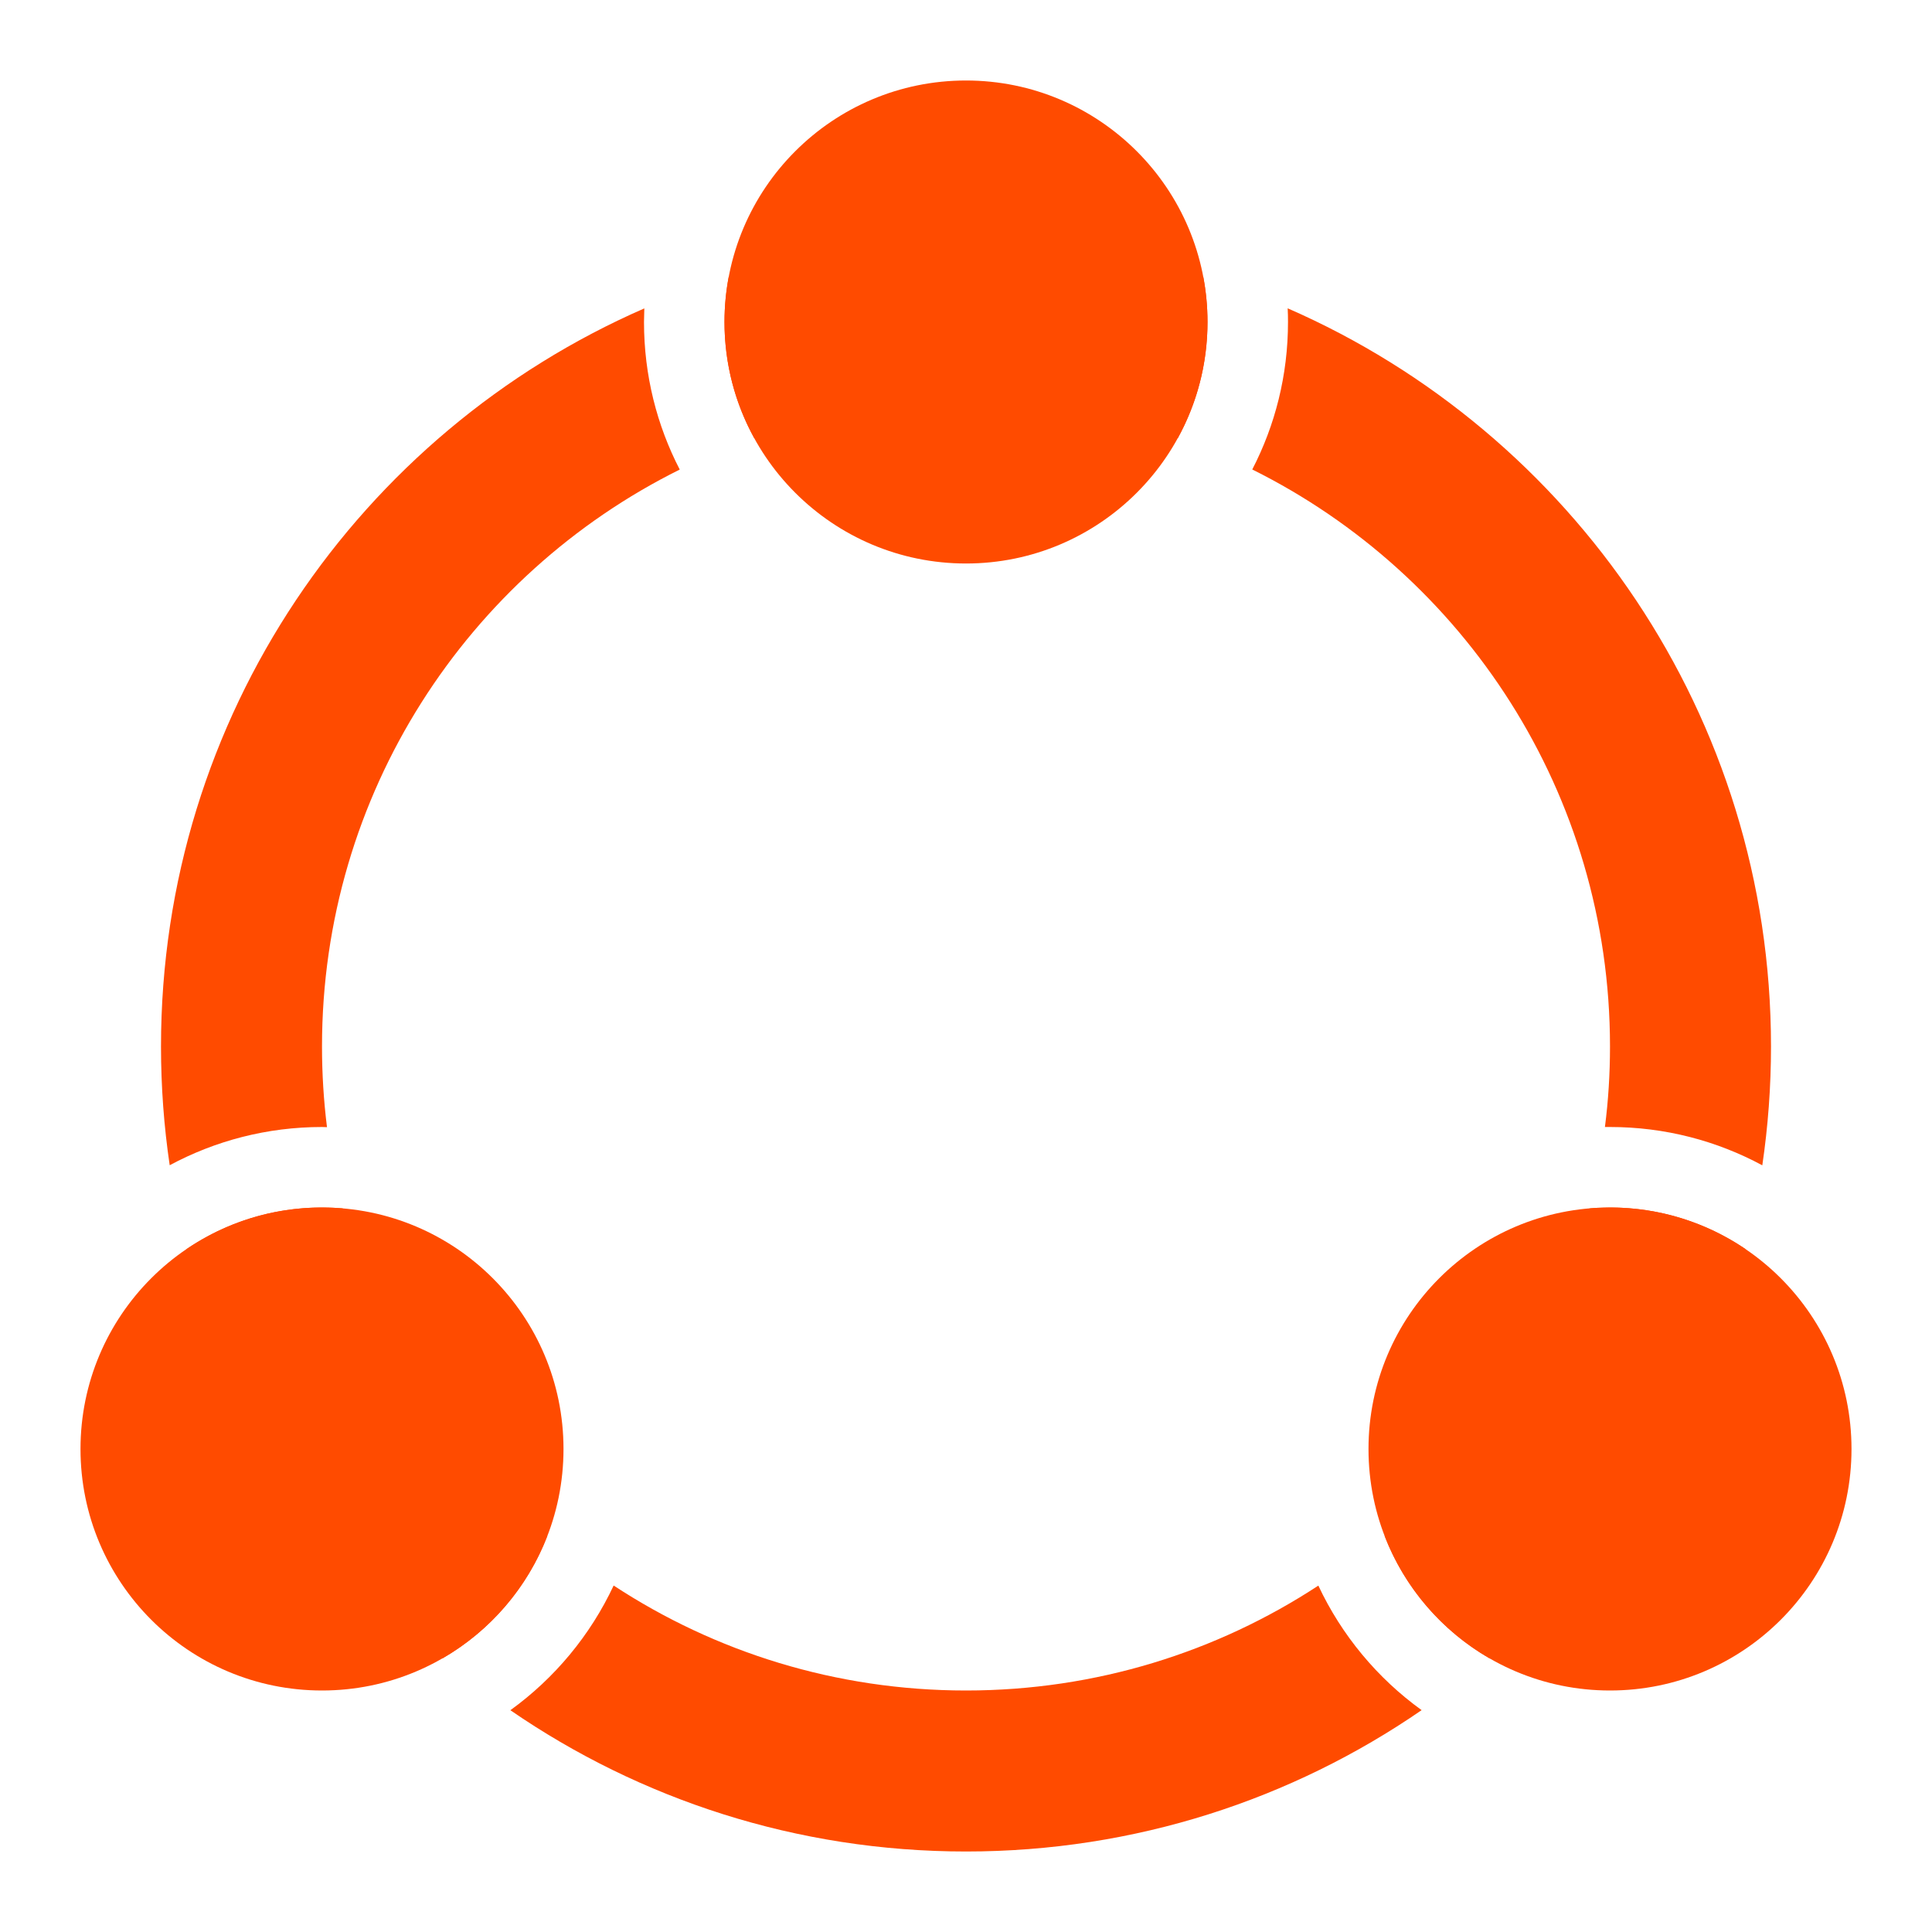 <?xml version="1.0" encoding="UTF-8"?>
<svg width="24px" height="24px" viewBox="0 0 24 24" version="1.1" xmlns="http://www.w3.org/2000/svg" xmlns:xlink="http://www.w3.org/1999/xlink">
    <!-- Generator: Sketch 61.2 (89653) - https://sketch.com -->
    <title>Social capital hover</title>
    <desc>Created with Sketch.</desc>
    <g id="Social-capital-hover" stroke="none" stroke-width="1" fill="none" fill-rule="evenodd">
        <g id="Group-Copy" transform="translate(1, 1)" fill="#FF4B00">
            <path d="M11,20 C12.616,20 14.12,19.521 15.377,18.697 C15.667,19.315 16.111,19.848 16.66,20.244 C15.051,21.352 13.101,22 11,22 C8.899,22 6.949,21.352 5.34,20.245 C5.889,19.848 6.333,19.315 6.623,18.696 C7.88,19.521 9.384,20 11,20 Z M19,14 C19.623,14 20.201,14.19 20.681,14.515 C20.16,16.525 19.031,18.289 17.501,19.599 C16.911,19.258 16.448,18.722 16.2,18.079 C17.425,17.031 18.328,15.62 18.745,14.012 L18.824,14.005 L19,14 Z M3,14 C3.087,14 3.172,14.004 3.257,14.011 C3.672,15.62 4.575,17.031 5.799,18.079 C5.552,18.722 5.089,19.258 4.5,19.599 C2.969,18.289 1.84,16.525 1.319,14.516 C1.799,14.19 2.377,14 3,14 Z M14.996,2.83 C18.53,4.373 21,7.898 21,12 C21,12.501 20.963,12.994 20.892,13.476 C20.328,13.172 19.684,13 19,13 L18.937,13 L18.937,13 C18.979,12.674 19,12.339 19,12 C19,8.859 17.19,6.141 14.556,4.832 C14.84,4.284 15,3.661 15,3 C15,2.943 14.999,2.886 14.996,2.83 Z M7.004,2.831 L7,3 C7,3.661 7.16,4.284 7.444,4.833 C4.81,6.141 3,8.859 3,12 C3,12.339 3.021,12.674 3.062,13.002 L3,13 C2.316,13 1.672,13.172 1.108,13.475 C1.037,12.994 1,12.501 1,12 C1,7.898 3.47,4.373 7.004,2.831 Z M11,2 C12.026,2 13.016,2.155 13.948,2.442 C13.982,2.622 14,2.809 14,3 C14,3.523 13.866,4.015 13.631,4.443 C12.807,4.156 11.922,4 11,4 C10.078,4 9.193,4.156 8.37,4.443 C8.134,4.015 8,3.523 8,3 C8,2.809 8.018,2.622 8.052,2.441 C8.984,2.155 9.974,2 11,2 Z" id="Combined-Shape" fill-rule="nonzero"></path>
            <circle id="Oval-Copy-6" cx="11" cy="3" r="3"></circle>
            <circle id="Oval-Copy-7" cx="19" cy="17" r="3"></circle>
            <circle id="Oval-Copy-8" cx="3" cy="17" r="3"></circle>
        </g>
    </g>
</svg>